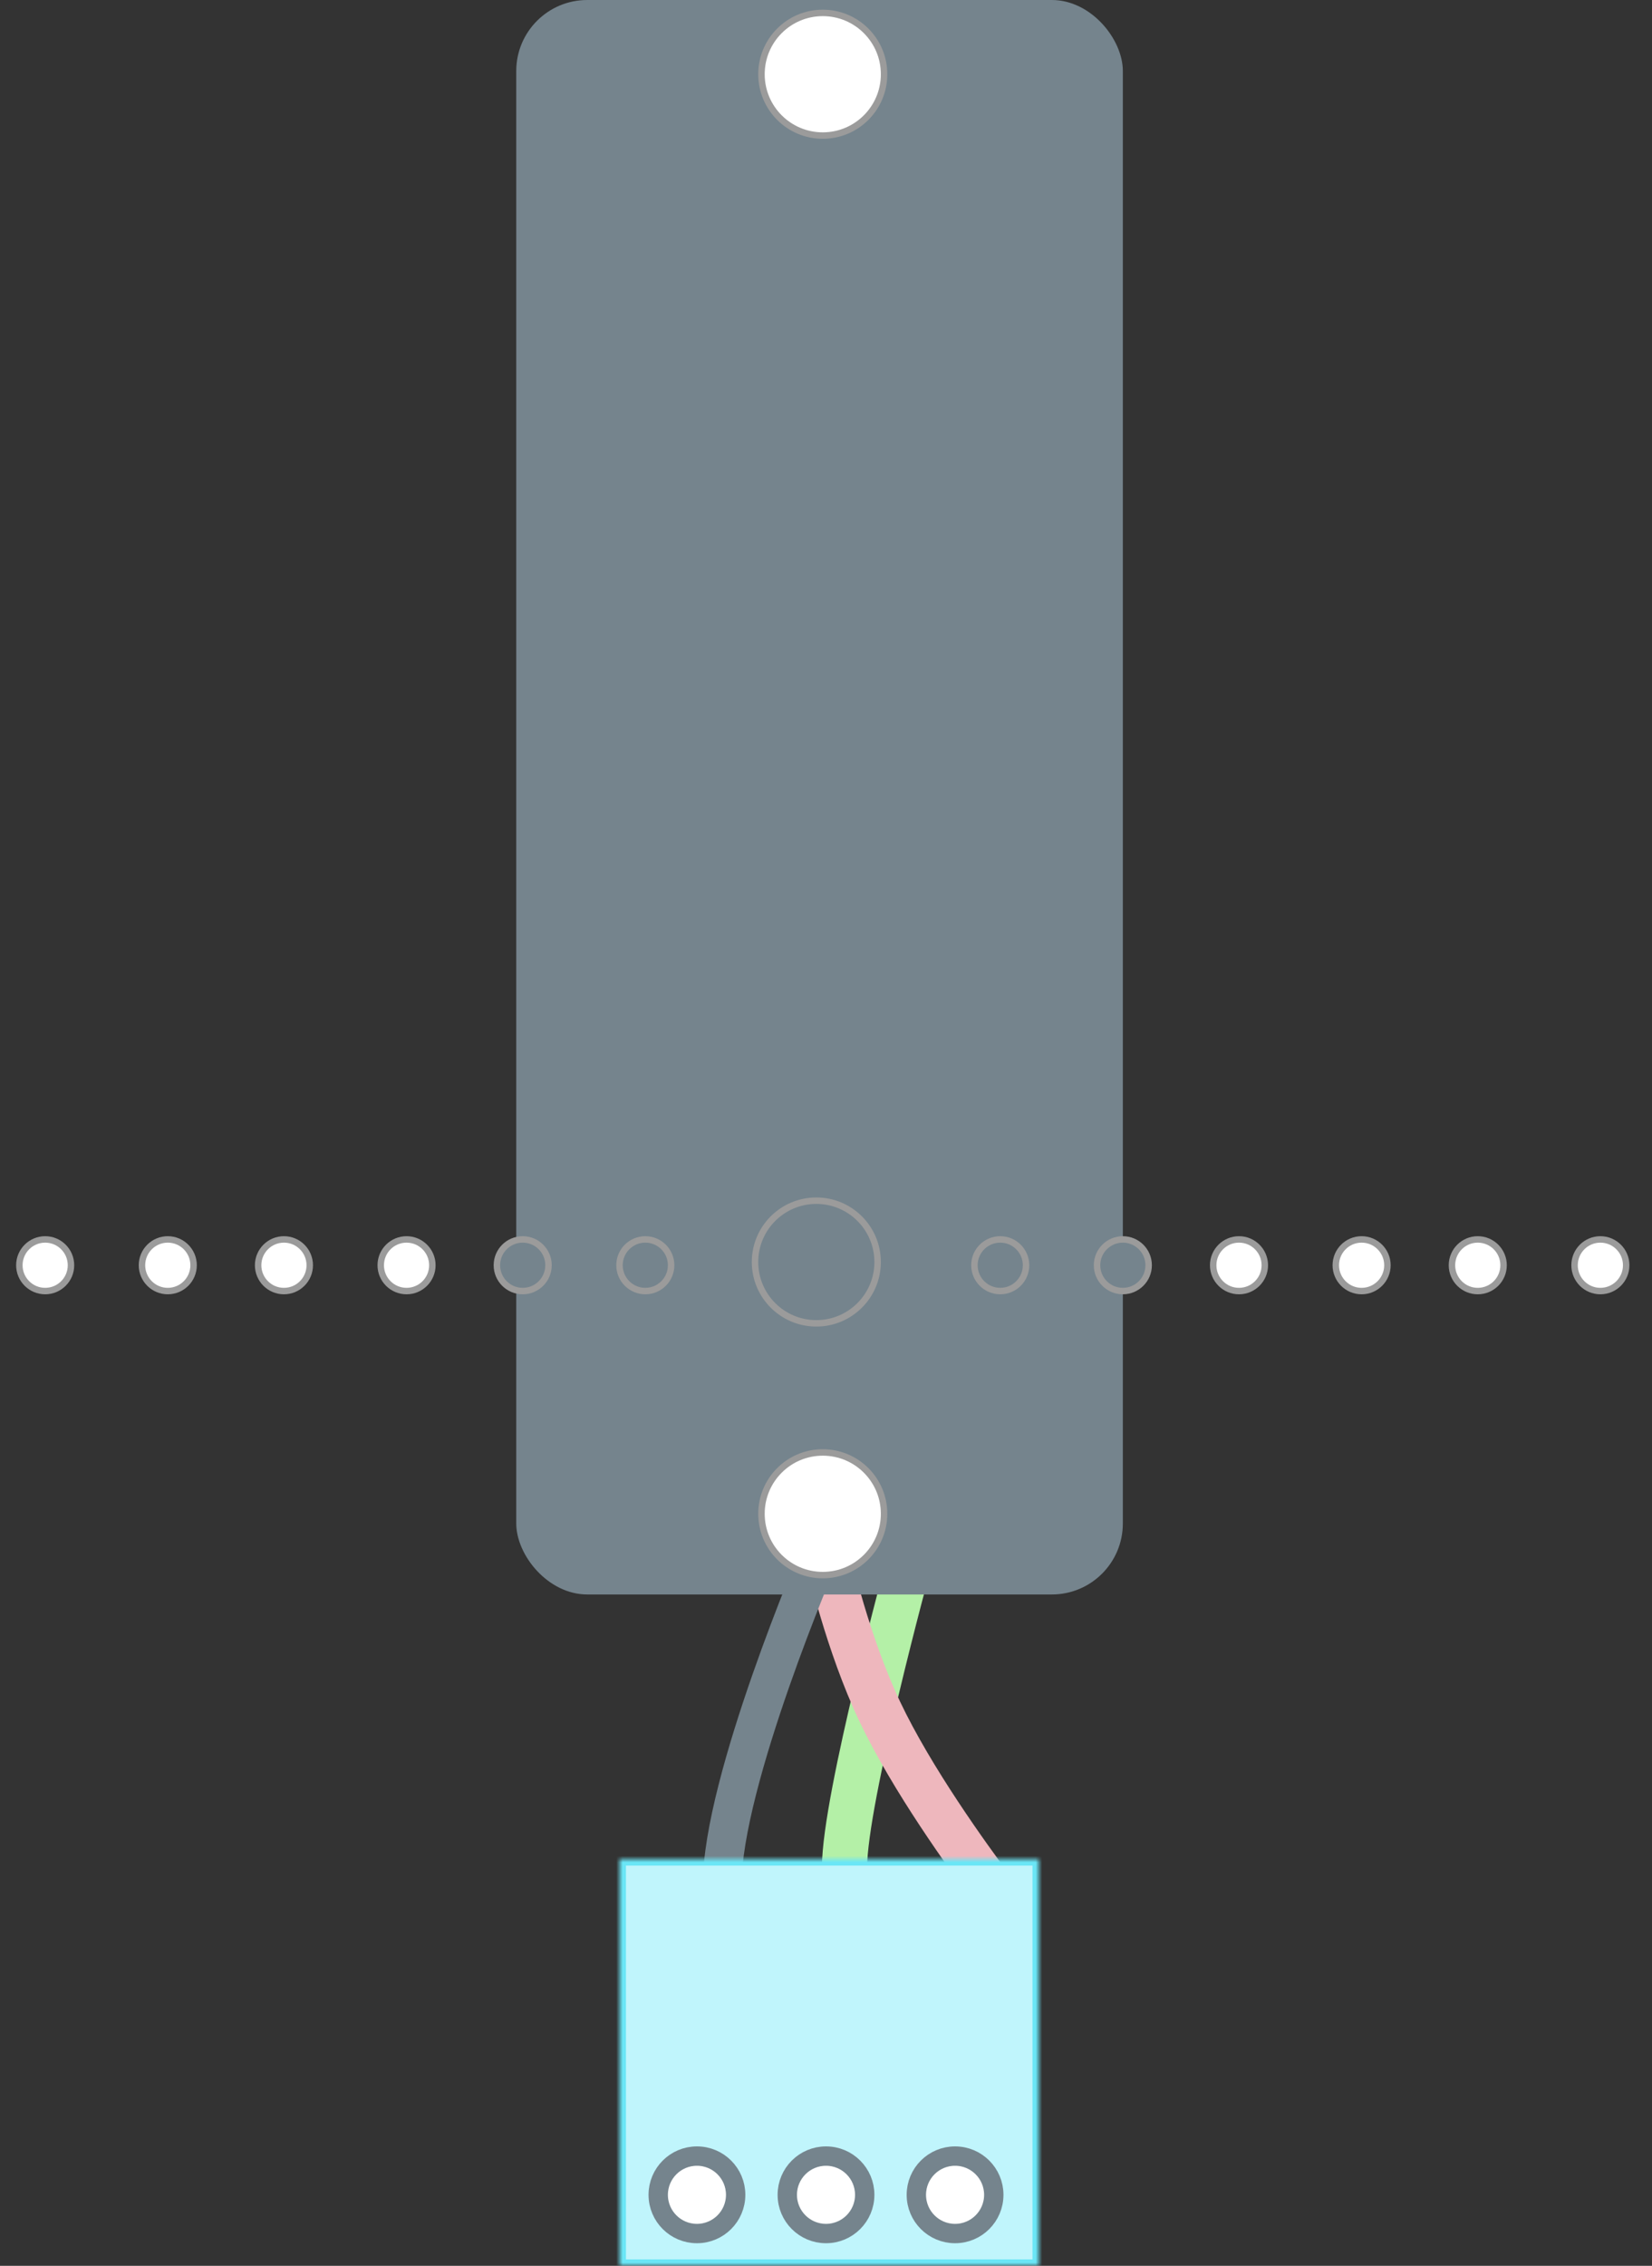 <?xml version="1.0" encoding="UTF-8"?>
<svg width="256px" height="351px" viewBox="0 0 256 351" version="1.1" xmlns="http://www.w3.org/2000/svg" xmlns:xlink="http://www.w3.org/1999/xlink">
    <rect x="0" y="0" width="256" height="351" fill="#333333" stroke="none"/>
    <!-- Generator: Sketch 42 (36781) - http://www.bohemiancoding.com/sketch -->
    <title>Servo Motor</title>
    <desc>Created with Sketch.</desc>
    <defs>
        <rect id="path-1" x="0" y="0" width="65" height="63"></rect>
        <mask id="mask-2" maskContentUnits="userSpaceOnUse" maskUnits="objectBoundingBox" x="0" y="0" width="65" height="63" fill="white">
            <use xlink:href="#path-1"></use>
        </mask>
        <path d="M112.705,40.343 C113.325,33.191 119.644,27.393 126.822,27.393 L129.833,27.393 C137.01,27.393 143.298,33.194 143.864,40.349 C143.864,40.349 150.393,118.627 150.393,155.393 C150.393,192.159 143.862,270.462 143.862,270.462 C143.29,277.603 137.011,283.393 129.833,283.393 L126.822,283.393 C119.645,283.393 113.318,277.594 112.705,270.443 C112.705,270.443 105.607,191.903 105.607,155.393 C105.607,118.882 112.705,40.343 112.705,40.343 Z" id="path-3"></path>
        <mask id="mask-4" maskContentUnits="userSpaceOnUse" maskUnits="objectBoundingBox" x="0" y="0" width="44.786" height="256" fill="white">
            <use xlink:href="#path-3"></use>
        </mask>
    </defs>
    <g id="Shield-Light" stroke="none" stroke-width="1" fill="none" fill-rule="evenodd">
        <g id="Servo-Motor" transform="translate(128, 175.5) rotate(180) translate(-128, -175.5) ">
            <g id="Group" transform="translate(102, 58)">
                <path d="M23.129,3.745 C23.129,14.341 13.089,51.123 13.089,51.123" id="Path-3" stroke="#B4F0A7" stroke-width="7"></path>
                <path d="M0,0 C4.028,5.375 12.7,17.39 17.68,27.893 C22.66,38.395 25.5,51 25.5,51" id="Path-2" stroke="#EEB7BD" stroke-width="7"></path>
                <path d="M42.088,1.009 C42.088,17.086 27.047,52.109 27.047,52.109" id="Path-4" stroke="#75848D" stroke-width="6"></path>
            </g>
            <rect id="Rectangle-18" fill="#75848D" x="82" y="104" width="94" height="247" rx="11"></rect>
            <g id="Conector-3" transform="translate(95, 0)">
                <g id="Group">
                    <use id="Rectangle-6" stroke="#6AE6F6" mask="url(#mask-2)" stroke-width="2" fill="#C0F5FC" xlink:href="#path-1"></use>
                    <ellipse id="Oval-3" stroke="#75848D" stroke-width="3" fill="#FFFFFF" cx="13" cy="11" rx="6" ry="6"></ellipse>
                    <ellipse id="Oval-3" stroke="#75848D" stroke-width="3" fill="#FFFFFF" cx="33" cy="11" rx="6" ry="6"></ellipse>
                    <ellipse id="Oval-3" stroke="#75848D" stroke-width="3" fill="#FFFFFF" cx="53" cy="11" rx="6" ry="6"></ellipse>
                </g>
            </g>
            <use id="Rectangle-19" stroke="#9B9B9B" mask="url(#mask-4)" stroke-width="2" fill="#F1F5F7" transform="translate(128, 155.393) rotate(-90) translate(-128, -155.393) " xlink:href="#path-3"></use>
            <circle id="Oval-8" stroke="#9B9B9B" fill="#75848D" cx="129.5" cy="155.5" r="9.5"></circle>
            <circle id="Oval-8-Copy" stroke="#9B9B9B" fill="#FFFFFF" cx="128.5" cy="339.5" r="9.5"></circle>
            <circle id="Oval-8-Copy-2" stroke="#9B9B9B" fill="#FFFFFF" cx="128.5" cy="116.5" r="9.5"></circle>
            <ellipse id="Oval-3" stroke="#9B9B9B" fill="#75848D" cx="156" cy="155" rx="4" ry="4"></ellipse>
            <ellipse id="Oval-3-Copy-14" stroke="#9B9B9B" fill="#75848D" cx="175" cy="155" rx="4" ry="4"></ellipse>
            <ellipse id="Oval-3-Copy-15" stroke="#9B9B9B" fill="#FFFFFF" cx="193" cy="155" rx="4" ry="4"></ellipse>
            <ellipse id="Oval-3-Copy-16" stroke="#9B9B9B" fill="#FFFFFF" cx="212" cy="155" rx="4" ry="4"></ellipse>
            <ellipse id="Oval-3-Copy-17" stroke="#9B9B9B" fill="#FFFFFF" cx="230" cy="155" rx="4" ry="4"></ellipse>
            <ellipse id="Oval-3-Copy-18" stroke="#9B9B9B" fill="#FFFFFF" cx="249" cy="155" rx="4" ry="4"></ellipse>
            <ellipse id="Oval-3-Copy-24" stroke="#9B9B9B" fill="#FFFFFF" cx="8" cy="155" rx="4" ry="4"></ellipse>
            <ellipse id="Oval-3-Copy-23" stroke="#9B9B9B" fill="#FFFFFF" cx="27" cy="155" rx="4" ry="4"></ellipse>
            <ellipse id="Oval-3-Copy-22" stroke="#9B9B9B" fill="#FFFFFF" cx="45" cy="155" rx="4" ry="4"></ellipse>
            <ellipse id="Oval-3-Copy-21" stroke="#9B9B9B" fill="#FFFFFF" cx="64" cy="155" rx="4" ry="4"></ellipse>
            <ellipse id="Oval-3-Copy-20" stroke="#9B9B9B" fill="#75848D" cx="82" cy="155" rx="4" ry="4"></ellipse>
            <ellipse id="Oval-3-Copy-19" stroke="#9B9B9B" fill="#75848D" cx="101" cy="155" rx="4" ry="4"></ellipse>
        </g>
    </g>
</svg>